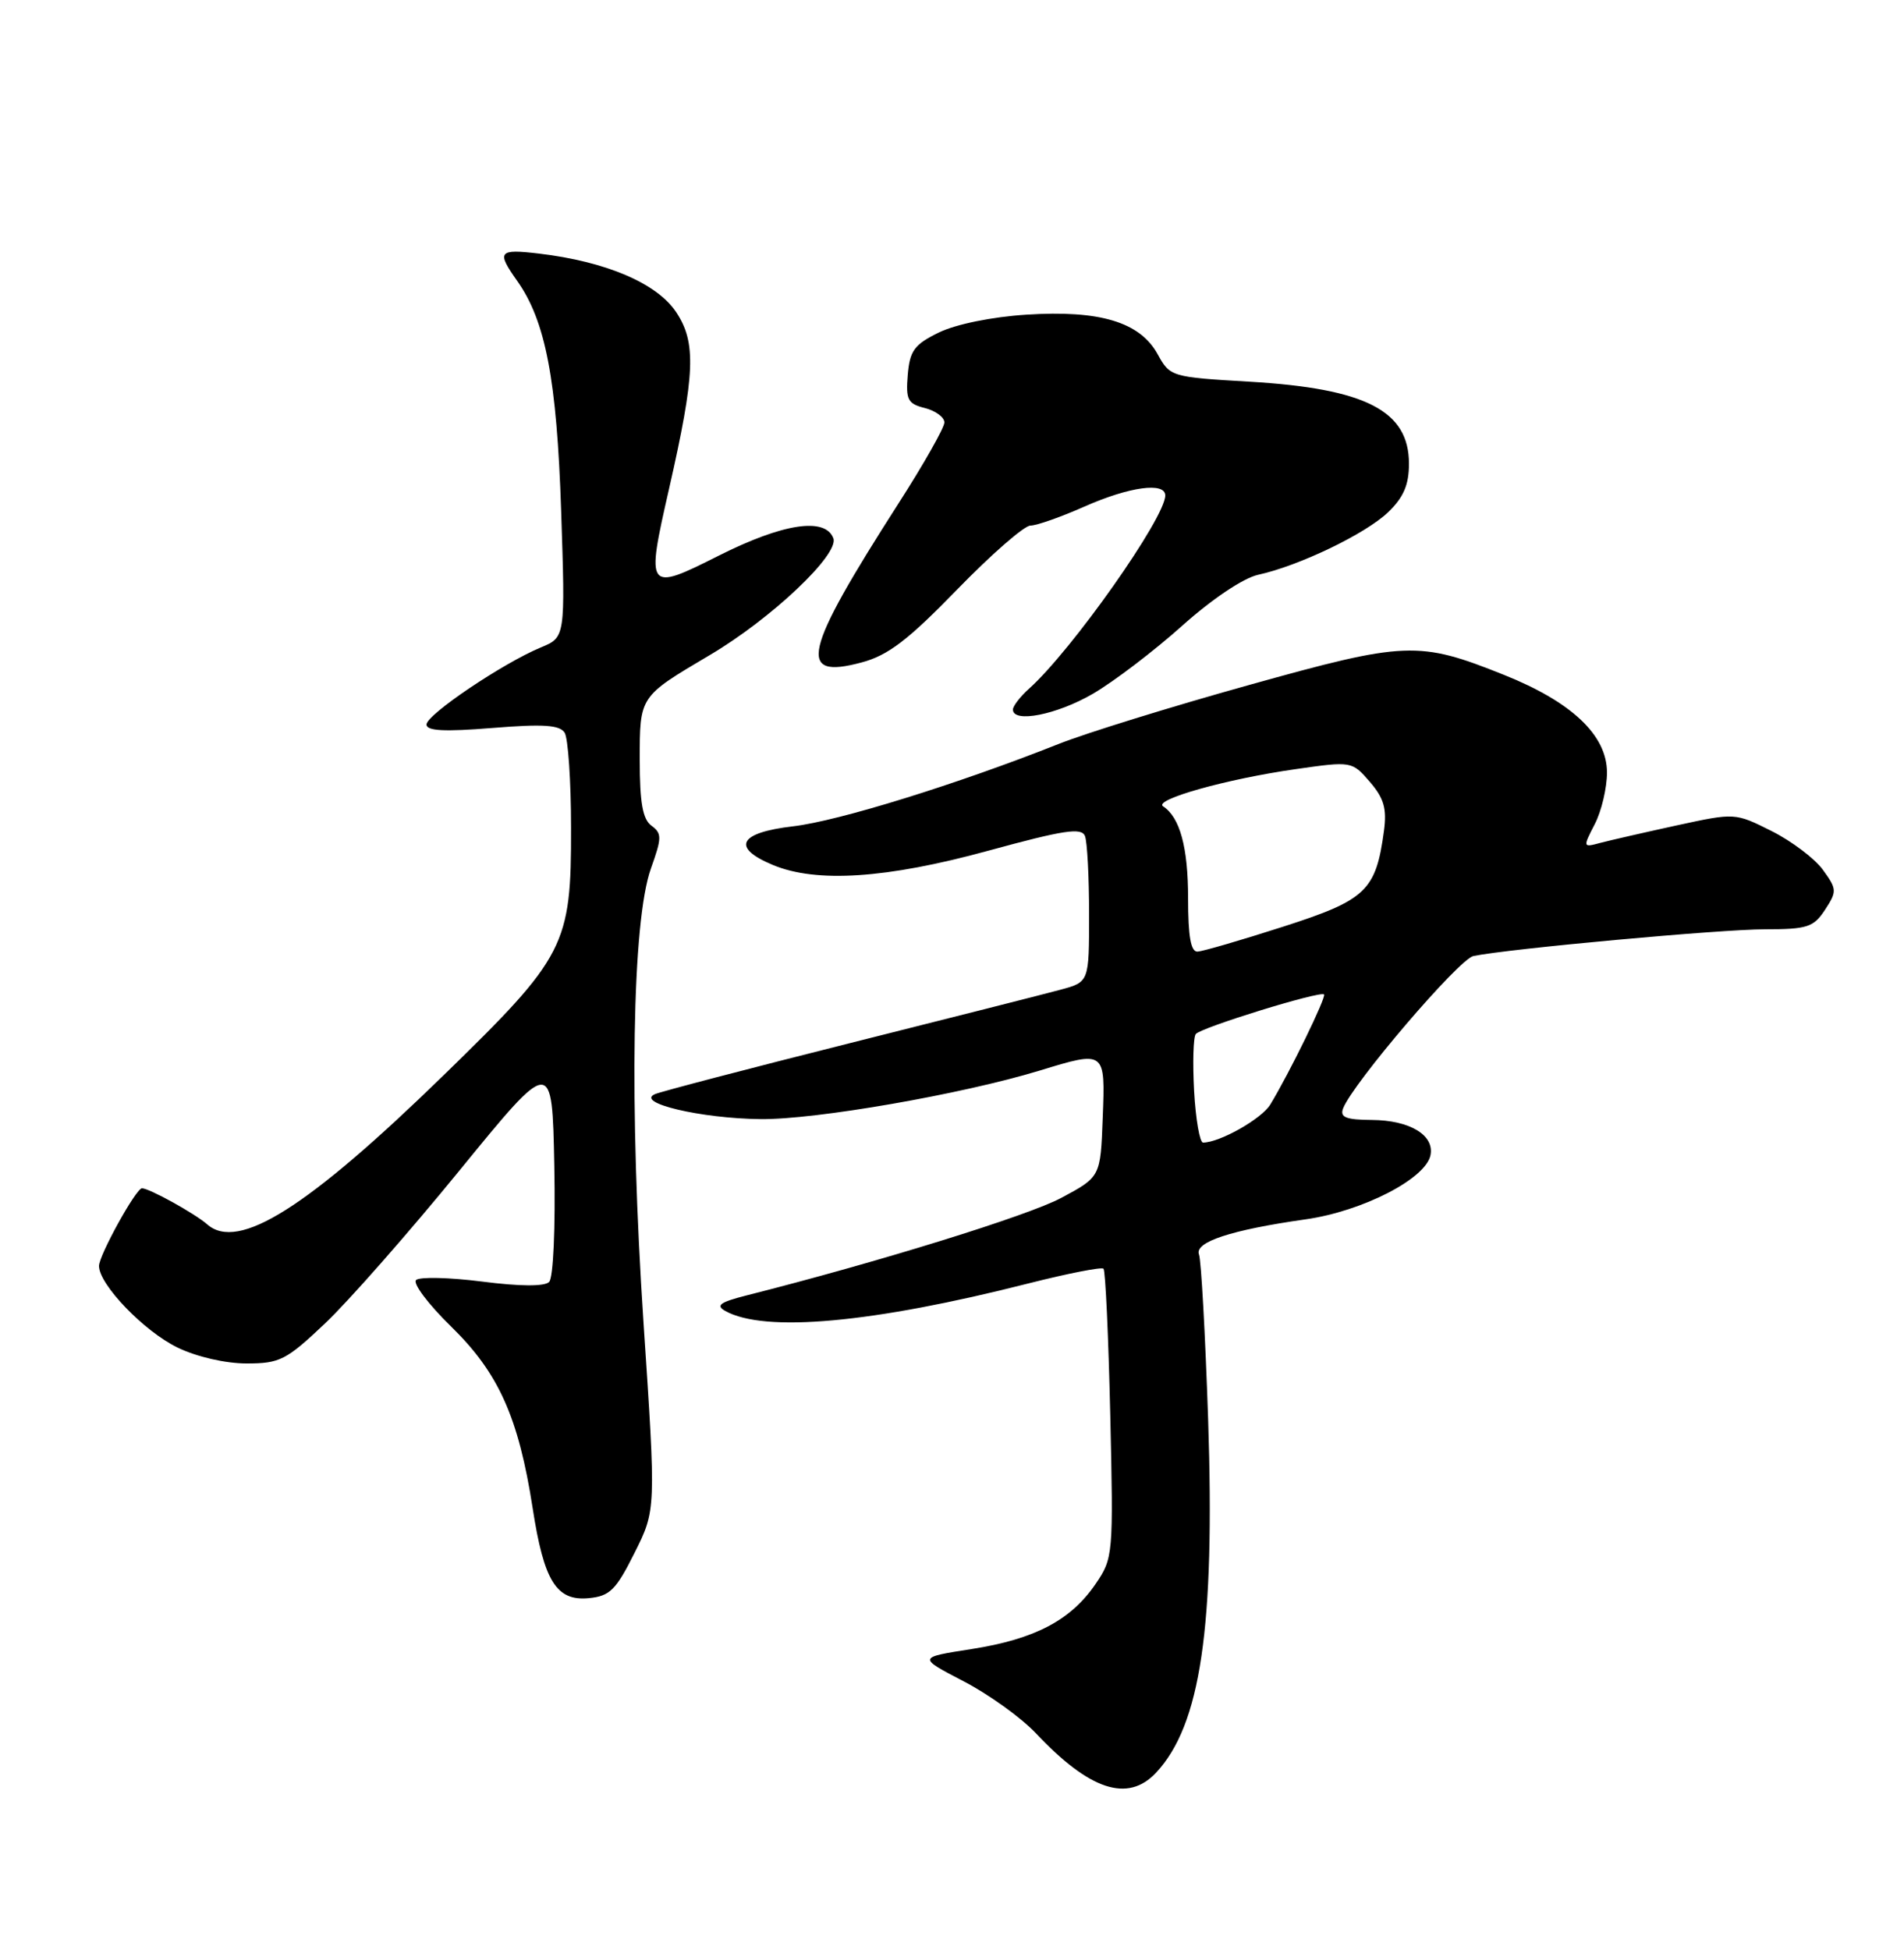 <?xml version="1.0" encoding="UTF-8" standalone="no"?>
<!DOCTYPE svg PUBLIC "-//W3C//DTD SVG 1.1//EN" "http://www.w3.org/Graphics/SVG/1.1/DTD/svg11.dtd" >
<svg xmlns="http://www.w3.org/2000/svg" xmlns:xlink="http://www.w3.org/1999/xlink" version="1.1" viewBox="0 0 250 256">
 <g >
 <path fill="currentColor"
d=" M 151.78 232.74 C 157.65 226.48 159.54 213.70 158.63 186.29 C 158.25 175.15 157.72 165.43 157.43 164.69 C 156.81 163.06 161.63 161.47 171.42 160.08 C 178.91 159.02 187.23 154.74 187.83 151.64 C 188.34 149.01 185.10 147.07 180.14 147.03 C 176.72 147.01 175.91 146.68 176.35 145.52 C 177.62 142.22 191.57 125.90 193.46 125.51 C 198.02 124.56 225.92 122.00 231.73 122.00 C 237.30 122.00 238.13 121.73 239.63 119.44 C 241.21 117.02 241.20 116.74 239.35 114.19 C 238.28 112.71 235.24 110.42 232.61 109.10 C 227.82 106.70 227.81 106.70 220.16 108.36 C 215.95 109.28 211.44 110.31 210.15 110.65 C 207.82 111.28 207.82 111.26 209.40 108.19 C 210.28 106.49 211.00 103.44 211.00 101.42 C 211.00 96.53 206.40 92.17 197.48 88.60 C 186.26 84.11 184.59 84.18 163.96 89.94 C 153.81 92.77 142.57 96.25 139.00 97.67 C 125.69 102.95 110.08 107.79 104.14 108.48 C 97.00 109.31 95.98 111.26 101.47 113.55 C 107.20 115.95 116.42 115.34 129.78 111.68 C 139.69 108.97 142.02 108.61 142.46 109.76 C 142.76 110.53 143.00 115.16 143.00 120.04 C 143.00 128.92 143.00 128.92 139.25 129.93 C 137.19 130.49 124.70 133.65 111.50 136.97 C 98.30 140.29 86.83 143.29 86.00 143.64 C 83.34 144.78 92.04 146.84 99.87 146.92 C 107.10 147.00 126.33 143.65 136.50 140.55 C 145.15 137.91 145.13 137.89 144.79 146.75 C 144.50 154.50 144.50 154.50 139.35 157.26 C 135.01 159.59 115.19 165.73 98.04 170.06 C 94.54 170.95 93.94 171.38 95.22 172.10 C 100.38 174.99 114.55 173.70 135.04 168.49 C 140.21 167.18 144.64 166.31 144.89 166.56 C 145.15 166.81 145.54 175.45 145.78 185.76 C 146.20 204.14 146.16 204.57 143.85 207.95 C 140.59 212.72 135.88 215.19 127.58 216.49 C 120.50 217.59 120.50 217.59 126.50 220.71 C 129.80 222.42 134.07 225.49 136.00 227.53 C 143.07 235.04 148.07 236.68 151.78 232.74 Z  M 83.32 203.86 C 86.14 198.22 86.14 198.22 84.50 173.72 C 82.60 145.16 82.99 120.95 85.47 114.01 C 86.91 109.98 86.92 109.42 85.54 108.40 C 84.39 107.57 84.00 105.38 84.00 99.79 C 84.00 91.36 83.92 91.49 93.18 86.01 C 101.27 81.24 110.23 72.76 109.42 70.66 C 108.35 67.86 102.79 68.71 94.35 72.96 C 84.92 77.71 84.80 77.54 87.84 64.21 C 91.28 49.10 91.45 44.96 88.77 40.96 C 86.24 37.18 79.56 34.33 70.75 33.29 C 65.46 32.66 65.17 33.02 67.89 36.85 C 71.63 42.11 73.11 49.82 73.68 67.08 C 74.23 83.66 74.23 83.66 71.03 84.99 C 66.05 87.05 56.00 93.82 56.00 95.12 C 56.00 95.96 58.35 96.08 64.65 95.57 C 71.32 95.03 73.49 95.17 74.14 96.19 C 74.59 96.91 74.98 102.53 74.98 108.67 C 75.01 124.14 74.27 125.57 58.26 141.15 C 40.35 158.59 31.28 164.31 27.21 160.74 C 25.58 159.31 19.60 156.00 18.64 156.00 C 17.86 156.00 13.00 164.79 13.00 166.20 C 13.00 168.64 18.92 174.78 23.31 176.91 C 25.83 178.13 29.61 179.00 32.38 179.00 C 36.73 179.00 37.58 178.57 42.67 173.75 C 45.73 170.86 53.69 161.81 60.36 153.63 C 72.50 138.76 72.50 138.76 72.78 153.05 C 72.94 161.20 72.65 167.75 72.10 168.30 C 71.50 168.90 68.29 168.89 63.32 168.25 C 59.02 167.70 55.11 167.61 54.64 168.04 C 54.16 168.47 56.24 171.23 59.24 174.16 C 65.47 180.24 68.09 186.08 69.94 198.00 C 71.42 207.60 73.06 210.22 77.31 209.81 C 80.08 209.54 80.87 208.75 83.32 203.86 Z  M 143.50 91.08 C 146.25 89.48 151.51 85.47 155.19 82.18 C 159.14 78.64 163.25 75.89 165.19 75.46 C 170.56 74.29 179.29 70.09 182.25 67.26 C 184.29 65.30 185.00 63.66 185.00 60.88 C 185.00 53.93 179.34 51.01 164.08 50.11 C 153.78 49.51 153.63 49.46 152.00 46.50 C 149.68 42.28 144.41 40.69 134.78 41.31 C 130.24 41.60 125.50 42.57 123.28 43.65 C 120.04 45.23 119.46 46.04 119.19 49.22 C 118.92 52.48 119.19 53.01 121.44 53.57 C 122.85 53.93 124.00 54.78 124.00 55.46 C 124.00 56.14 121.29 60.93 117.97 66.10 C 105.42 85.68 104.59 89.26 113.12 86.97 C 116.59 86.05 119.21 84.05 125.67 77.40 C 130.16 72.78 134.49 69.00 135.30 69.00 C 136.10 69.00 139.29 67.88 142.40 66.50 C 148.30 63.89 153.00 63.25 153.00 65.05 C 153.00 67.98 140.74 85.37 135.13 90.40 C 133.96 91.45 133.00 92.69 133.00 93.15 C 133.00 94.97 138.75 93.84 143.50 91.08 Z  M 156.79 143.25 C 156.59 139.54 156.68 136.16 157.01 135.75 C 157.68 134.90 173.32 130.07 173.85 130.55 C 174.19 130.86 169.30 140.89 166.79 145.01 C 165.65 146.89 160.15 150.00 157.96 150.00 C 157.53 150.00 157.00 146.96 156.79 143.25 Z  M 156.00 117.93 C 156.00 111.25 154.93 107.30 152.72 105.86 C 151.38 104.99 161.04 102.27 170.09 100.98 C 177.48 99.92 177.51 99.93 179.86 102.64 C 181.71 104.78 182.11 106.16 181.72 109.06 C 180.66 116.94 179.39 118.15 168.50 121.65 C 163.00 123.42 157.94 124.89 157.25 124.93 C 156.36 124.98 156.00 122.96 156.00 117.93 Z "/>
</g>
</svg>